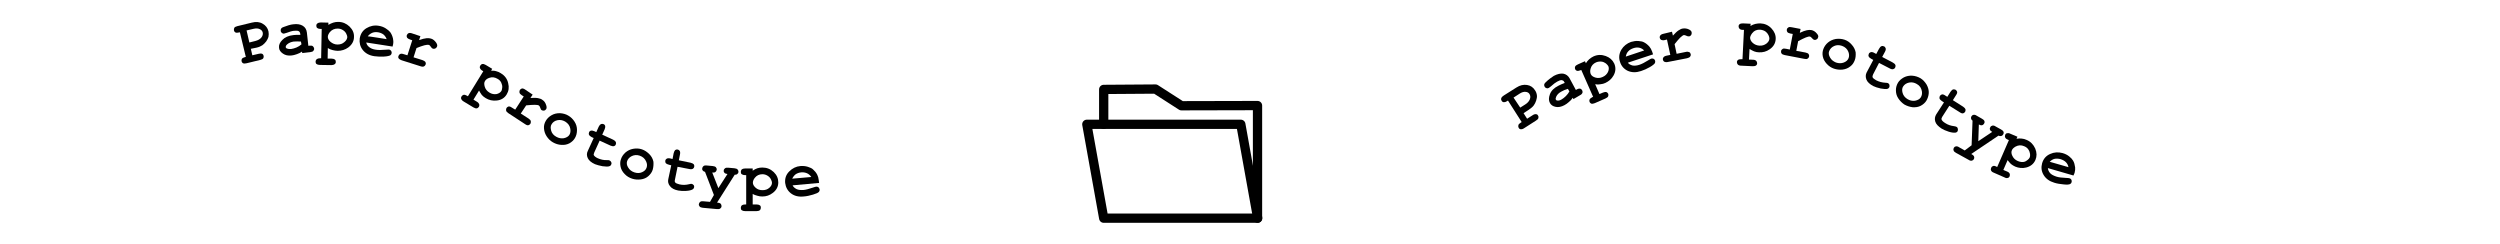 <?xml version="1.0" encoding="utf-8"?>
<!-- Generator: Adobe Illustrator 26.3.1, SVG Export Plug-In . SVG Version: 6.00 Build 0)  -->
<svg version="1.1" id="Layer_1" xmlns="http://www.w3.org/2000/svg" xmlns:xlink="http://www.w3.org/1999/xlink" x="0px" y="0px"
	 viewBox="0 0 1347.5 131.3" style="enable-background:new 0 0 1347.5 131.3;" xml:space="preserve">
<style type="text/css">
	.st0{fill:none;stroke:#000000;stroke-width:5;stroke-linecap:round;stroke-linejoin:round;}
</style>
<g>
	<path class="st0" d="M636.8,57c-4.7-3-9.3-6-14-9l-27.9,0.2V67h-9.1l9.1,50.6h82.9V56.9C664.1,56.9,650.5,57,636.8,57L636.8,57z"/>
	<polyline class="st0" points="677.9,117.6 668.8,67 594.9,67 	"/>
</g>
<g>
	<path d="M135.2,26.3l0.8,3.5l3.4-0.8c0.8-0.2,1.4-0.2,1.9,0c0.4,0.2,0.7,0.6,0.8,1.1c0.1,0.5,0,0.9-0.2,1.3s-0.8,0.7-1.6,0.9
		l-7.4,1.8c-0.8,0.2-1.4,0.2-1.9,0c-0.4-0.2-0.7-0.6-0.8-1.1c-0.1-0.5,0-0.9,0.2-1.3c0.3-0.4,0.8-0.7,1.6-0.9l0.5-0.1l-3.2-13.3
		l-0.5,0.1c-0.8,0.2-1.4,0.2-1.9,0c-0.4-0.2-0.7-0.6-0.8-1.1s0-1,0.2-1.4s0.8-0.7,1.6-0.9l7.8-1.9c2.3-0.6,4.3-0.4,5.9,0.6
		c1.6,0.9,2.7,2.3,3.1,4.1c0.2,1,0.2,2,0,3c-0.2,0.7-0.6,1.5-1.2,2.4c-0.6,0.8-1.3,1.5-2.1,2.1c-0.8,0.5-1.8,1-3.2,1.3L135.2,26.3
		L135.2,26.3z M134.4,22.9l3.2-0.8c1.5-0.4,2.6-1,3.3-1.9c0.7-0.9,0.9-1.8,0.7-2.7c-0.2-0.8-0.7-1.4-1.6-1.8
		c-0.8-0.4-1.9-0.5-3.2-0.2l-3.9,0.9L134.4,22.9L134.4,22.9z"/>
	<path d="M162.9,28.6l-0.1-0.8c-0.8,0.6-1.7,1-2.8,1.4s-2,0.6-2.8,0.7c-1.9,0.2-3.4-0.1-4.7-1s-2-1.9-2.1-3.1
		c-0.2-1.5,0.4-2.9,1.8-4.3c1.3-1.4,3.3-2.3,6-2.6c1.1-0.1,2.3-0.2,3.7-0.1l-0.1-0.8c-0.1-0.5-0.3-0.9-0.8-1.2s-1.4-0.3-2.6-0.2
		c-1,0.1-2.3,0.5-3.9,1.1c-0.6,0.2-1.1,0.3-1.4,0.4c-0.5,0.1-0.9-0.1-1.2-0.4c-0.4-0.3-0.6-0.7-0.6-1.2c0-0.3,0-0.6,0.1-0.8
		c0.1-0.2,0.2-0.4,0.4-0.6c0.2-0.2,0.6-0.4,1.2-0.6c0.8-0.3,1.7-0.6,2.6-0.9s1.7-0.4,2.4-0.5c2.2-0.3,3.9,0,5.2,0.8
		c1.3,0.8,2,2,2.2,3.6l0.8,7.2l0.6-0.1c0.8-0.1,1.5,0,1.8,0.3c0.4,0.3,0.6,0.7,0.7,1.2c0.1,0.5-0.1,0.9-0.4,1.3s-0.9,0.6-1.7,0.7
		L162.9,28.6L162.9,28.6z M162.2,22.4c-1.4-0.1-2.7-0.1-3.9,0c-1.4,0.2-2.6,0.7-3.5,1.5c-0.6,0.5-0.8,1-0.8,1.5
		c0,0.3,0.2,0.6,0.6,0.7c0.6,0.3,1.4,0.4,2.4,0.3c0.8-0.1,1.8-0.4,2.8-0.8s1.9-1,2.7-1.7L162.2,22.4L162.2,22.4z"/>
	<path d="M176.7,25.9l-0.1,5.7l2.1,0c0.8,0,1.4,0.2,1.8,0.5s0.5,0.8,0.5,1.3c0,0.5-0.2,0.9-0.6,1.2c-0.4,0.3-1,0.5-1.8,0.5l-6.2-0.1
		c-0.8,0-1.4-0.2-1.8-0.5s-0.5-0.8-0.5-1.3c0-0.5,0.2-0.9,0.6-1.3c0.4-0.3,1-0.5,1.8-0.5l0.6,0l0.3-15.8l-0.6,0
		c-0.8,0-1.4-0.2-1.8-0.5c-0.4-0.3-0.5-0.8-0.5-1.3c0-0.5,0.2-0.9,0.6-1.2c0.4-0.3,1-0.5,1.8-0.5l4.1,0.1l0,1.2
		c0.8-0.5,1.7-0.9,2.6-1.2s1.8-0.4,2.7-0.4c2.4,0,4.4,0.9,6.1,2.5c1.7,1.7,2.5,3.5,2.4,5.6c0,2.3-1.1,4.2-3.1,5.7
		c-1.7,1.2-3.6,1.8-5.7,1.8c-0.9,0-1.8-0.2-2.7-0.4C178.4,26.8,177.5,26.4,176.7,25.9L176.7,25.9z M187.2,20c0-0.5-0.2-1.1-0.6-1.9
		c-0.4-0.8-1-1.4-1.8-1.9s-1.7-0.8-2.8-0.8c-1.7,0-3.1,0.6-4.2,1.9c-0.7,0.9-1.1,1.7-1.1,2.6c0,0.9,0.5,1.9,1.5,2.7s2.2,1.4,3.7,1.4
		c1.5,0,2.7-0.4,3.7-1.3C186.6,21.9,187.1,21,187.2,20L187.2,20z"/>
	<path d="M211.6,25.1l-14.2-2.2c0.2,1,0.7,1.8,1.6,2.5s2,1.2,3.6,1.4c1.3,0.2,3,0.2,5.2,0c0.9-0.1,1.5-0.1,1.9-0.1
		c0.5,0.1,0.8,0.3,1.1,0.7c0.3,0.4,0.4,0.8,0.3,1.3c-0.1,0.5-0.3,0.8-0.7,1.1c-0.5,0.3-1.7,0.6-3.5,0.7s-3.5,0-5.1-0.2
		c-2.8-0.4-4.9-1.6-6.3-3.4s-1.9-3.9-1.6-6.2c0.4-2.4,1.6-4.3,3.6-5.5c2-1.2,4.2-1.7,6.6-1.3c1.4,0.2,2.7,0.7,3.8,1.4s1.9,1.4,2.4,2
		c0.7,1,1.2,2.1,1.5,3.4c0.2,0.9,0.3,1.9,0.1,3.1L211.6,25.1L211.6,25.1z M208.4,21.1c-0.4-1.1-1-1.9-1.7-2.5
		c-0.8-0.6-1.8-1-2.9-1.2c-1.2-0.2-2.2-0.1-3.2,0.3c-0.9,0.4-1.7,1-2.4,1.9C198.1,19.4,208.4,21.1,208.4,21.1z"/>
	<path d="M226.6,19.5l-0.7,2.1c1.7-0.6,3-0.9,4-1c0.9-0.1,1.7,0,2.4,0.2c1.1,0.3,2,1.1,2.8,2.2c0.5,0.8,0.7,1.4,0.5,2
		c-0.2,0.5-0.4,0.8-0.9,1.1c-0.4,0.2-0.9,0.3-1.4,0.1c-0.4-0.1-0.8-0.5-1.1-1s-0.7-0.9-1-1c-0.5-0.1-1.3-0.1-2.4,0.2
		c-1.1,0.3-2.6,0.8-4.3,1.5l-1.6,5l4.8,1.5c0.8,0.3,1.3,0.6,1.6,1c0.2,0.4,0.3,0.9,0.1,1.4c-0.2,0.5-0.5,0.8-0.9,1s-1.1,0.2-1.9-0.1
		l-10.1-3.2c-0.8-0.3-1.3-0.6-1.6-1s-0.3-0.9-0.1-1.4c0.2-0.5,0.5-0.8,0.9-1s1.1-0.2,1.9,0.1l2,0.6l2.6-8.1l-1.2-0.4
		c-0.8-0.3-1.3-0.6-1.6-1c-0.2-0.4-0.3-0.9-0.1-1.4c0.2-0.5,0.5-0.8,0.9-1s1.1-0.2,1.9,0.1L226.6,19.5L226.6,19.5z"/>
	<path d="M258.2,48.8l-3,4.9l1.8,1.1c0.7,0.4,1.1,0.9,1.3,1.4c0.1,0.5,0.1,0.9-0.2,1.4c-0.3,0.4-0.6,0.7-1.1,0.8
		c-0.5,0.1-1.1-0.1-1.8-0.5l-5.3-3.2c-0.7-0.4-1.1-0.9-1.3-1.4s-0.1-0.9,0.2-1.4c0.3-0.4,0.7-0.7,1.1-0.8c0.5-0.1,1.1,0.1,1.8,0.5
		l0.5,0.3l8.3-13.5l-0.5-0.3c-0.7-0.4-1.1-0.9-1.3-1.4s-0.1-0.9,0.2-1.4c0.3-0.4,0.6-0.7,1.1-0.8c0.5-0.1,1.1,0.1,1.8,0.5l3.5,2.1
		l-0.6,1c1,0,1.9,0,2.8,0.3c0.9,0.2,1.7,0.6,2.5,1.1c2,1.2,3.4,3,3.9,5.3c0.6,2.3,0.3,4.3-0.8,6.1c-1.2,2-3.1,3.1-5.5,3.3
		c-2.1,0.2-4-0.2-5.8-1.3c-0.8-0.5-1.5-1-2.1-1.7C259.2,50.5,258.7,49.7,258.2,48.8L258.2,48.8z M270.2,49.1
		c0.3-0.4,0.4-1.1,0.5-1.9s-0.1-1.7-0.5-2.6c-0.4-0.9-1.1-1.6-2-2.1c-1.5-0.9-3-1.1-4.6-0.5c-1.1,0.4-1.8,1-2.2,1.7
		c-0.5,0.8-0.5,1.8-0.1,3.1s1.2,2.3,2.5,3.1c1.3,0.8,2.5,1,3.9,0.8C268.8,50.4,269.7,49.9,270.2,49.1L270.2,49.1z"/>
	<path d="M287.1,51l-1.2,1.8c1.8-0.1,3.2-0.1,4.1,0.1c0.9,0.2,1.7,0.4,2.3,0.9c1,0.6,1.7,1.6,2.1,2.9c0.3,0.9,0.3,1.6,0,2.1
		c-0.3,0.4-0.6,0.7-1.1,0.8c-0.5,0.1-0.9,0-1.3-0.2c-0.4-0.2-0.6-0.7-0.8-1.3c-0.2-0.6-0.4-1-0.7-1.2c-0.4-0.3-1.2-0.4-2.3-0.4
		s-2.7,0.1-4.6,0.3l-2.9,4.4l4.2,2.7c0.7,0.5,1.1,0.9,1.2,1.4c0.1,0.5,0,0.9-0.2,1.4c-0.3,0.4-0.7,0.7-1.1,0.8
		c-0.5,0.1-1.1-0.1-1.8-0.6L274,61c-0.7-0.5-1.1-0.9-1.2-1.4c-0.1-0.5,0-0.9,0.2-1.4c0.3-0.4,0.7-0.7,1.1-0.8
		c0.5-0.1,1.1,0.1,1.8,0.6l1.8,1.1l4.6-7.1l-1.1-0.7c-0.7-0.5-1.1-0.9-1.2-1.4c-0.1-0.5,0-0.9,0.2-1.4c0.3-0.4,0.7-0.7,1.1-0.8
		s1.1,0.1,1.8,0.6L287.1,51L287.1,51z"/>
	<path d="M309.9,74.4c-0.7,1.2-1.7,2.1-2.9,2.8c-1.3,0.7-2.7,1-4.4,0.9c-1.7-0.1-3.2-0.6-4.6-1.4c-1.4-0.8-2.5-1.9-3.4-3.3
		s-1.3-2.8-1.4-4.3s0.3-2.8,1-4c0.7-1.2,1.7-2.2,3.1-3c1.4-0.8,2.8-1.1,4.5-1.1c1.6,0.1,3.2,0.5,4.5,1.3c1.4,0.8,2.5,1.9,3.4,3.3
		c0.9,1.4,1.3,2.9,1.3,4.4C311,71.8,310.6,73.2,309.9,74.4L309.9,74.4z M306.9,72.7c0.6-1,0.7-2.1,0.5-3.3c-0.3-1.7-1.2-2.9-2.8-3.9
		c-1.4-0.8-2.8-1-4.2-0.7c-1.4,0.3-2.5,1.1-3.1,2.2c-0.6,0.9-0.6,2.1-0.2,3.5c0.4,1.4,1.3,2.4,2.7,3.2c1.4,0.8,2.7,1,4.1,0.8
		C305.3,74.2,306.3,73.6,306.9,72.7L306.9,72.7z"/>
	<path d="M323.2,75.8l-2.9,6.4c-0.3,0.7-0.4,1.2-0.2,1.5c0.3,0.5,1,1.1,2.1,1.6c1.6,0.7,3.3,1.1,5,1c0.7,0,1.1,0,1.4,0.2
		c0.4,0.2,0.7,0.5,0.9,1s0.1,0.9-0.1,1.3c-0.2,0.4-0.5,0.7-1,0.8c-0.7,0.3-1.9,0.2-3.6,0c-1.7-0.3-3-0.7-4.1-1.1
		c-2-0.9-3.3-2-3.9-3.3c-0.6-1.3-0.6-2.6,0-3.8l3.2-7l-1.1-0.5c-0.8-0.4-1.2-0.8-1.4-1.2s-0.2-0.9,0-1.4c0.2-0.5,0.6-0.8,1-0.9
		s1.1,0,1.8,0.3l1.1,0.5l1.3-2.9c0.4-0.8,0.8-1.2,1.2-1.4c0.4-0.2,0.9-0.2,1.4,0c0.5,0.2,0.8,0.6,0.9,1s0,1.1-0.3,1.8l-1.3,2.9
		l5.9,2.7c0.8,0.4,1.2,0.8,1.4,1.2c0.2,0.4,0.2,0.9,0,1.4c-0.2,0.5-0.6,0.8-1,0.9s-1.1,0-1.8-0.3L323.2,75.8L323.2,75.8z"/>
	<path d="M351.8,91.5c-0.4,1.3-1.2,2.4-2.3,3.4s-2.5,1.6-4.1,1.8c-1.6,0.2-3.2,0.1-4.7-0.4c-1.5-0.5-2.9-1.3-4-2.5
		c-1.2-1.2-1.9-2.5-2.2-3.9c-0.3-1.4-0.3-2.8,0.2-4.1c0.4-1.3,1.2-2.5,2.4-3.6c1.2-1,2.5-1.7,4.2-2s3.2-0.2,4.7,0.3
		c1.5,0.5,2.8,1.4,4,2.6c1.2,1.2,1.9,2.6,2.2,4.1C352.3,88.7,352.2,90.1,351.8,91.5L351.8,91.5z M348.5,90.4
		c0.4-1.1,0.3-2.2-0.2-3.3c-0.7-1.6-1.8-2.6-3.5-3.2c-1.5-0.5-2.9-0.4-4.2,0.2c-1.3,0.6-2.2,1.6-2.6,2.8c-0.3,1-0.2,2.2,0.6,3.4
		c0.7,1.2,1.8,2.1,3.3,2.6c1.5,0.5,2.9,0.5,4.2-0.1S348.1,91.5,348.5,90.4L348.5,90.4z"/>
	<path d="M365.2,89.9l-1.4,6.9c-0.2,0.7-0.1,1.3,0.1,1.5c0.4,0.5,1.2,0.8,2.4,1.1c1.8,0.4,3.4,0.3,5.1-0.1c0.6-0.2,1.1-0.2,1.4-0.2
		c0.4,0.1,0.8,0.3,1.1,0.7s0.3,0.8,0.2,1.3c-0.1,0.4-0.4,0.8-0.8,1c-0.7,0.4-1.8,0.7-3.5,0.8c-1.7,0.1-3.1,0-4.2-0.2
		c-2.1-0.4-3.6-1.2-4.5-2.4c-0.9-1.1-1.2-2.4-0.9-3.7l1.6-7.5l-1.2-0.3c-0.8-0.2-1.4-0.5-1.7-0.8c-0.3-0.4-0.4-0.8-0.3-1.4
		c0.1-0.5,0.4-0.9,0.8-1.1c0.4-0.2,1-0.3,1.9-0.1l1.2,0.3l0.6-3.1c0.2-0.8,0.5-1.4,0.8-1.7c0.4-0.3,0.8-0.4,1.4-0.3
		c0.5,0.1,0.9,0.4,1.1,0.8c0.2,0.4,0.3,1,0.1,1.9l-0.6,3.1l6.3,1.3c0.8,0.2,1.4,0.5,1.7,0.8c0.3,0.4,0.4,0.8,0.3,1.4
		c-0.1,0.5-0.4,0.9-0.8,1.1c-0.4,0.2-1,0.3-1.9,0.1L365.2,89.9L365.2,89.9z"/>
	<path d="M384.8,105.1L380,92.6c-0.6-0.1-1-0.4-1.2-0.7c-0.3-0.3-0.4-0.7-0.3-1.2c0.1-0.5,0.3-0.9,0.7-1.2c0.4-0.3,1-0.4,1.8-0.3
		l3.2,0.3c0.8,0.1,1.4,0.3,1.7,0.7c0.3,0.4,0.5,0.8,0.4,1.3c-0.1,0.5-0.3,0.9-0.7,1.2c-0.4,0.3-1,0.4-1.7,0.3l3.3,8.4l4.9-7.6
		c-0.7-0.1-1.3-0.3-1.6-0.6c-0.3-0.4-0.5-0.8-0.4-1.3c0-0.5,0.3-0.9,0.7-1.2s1-0.4,1.8-0.3l3.3,0.3c0.8,0.1,1.4,0.3,1.7,0.7
		c0.3,0.4,0.5,0.8,0.4,1.3c0,0.5-0.2,0.8-0.6,1.1c-0.3,0.3-0.8,0.4-1.4,0.4l-9.5,15c0.9,0.1,1.4,0.2,1.7,0.4
		c0.5,0.4,0.7,0.9,0.7,1.6c0,0.5-0.3,0.9-0.7,1.2c-0.4,0.3-1,0.4-1.8,0.3l-7.6-0.7c-0.8-0.1-1.4-0.3-1.7-0.7
		c-0.3-0.4-0.5-0.8-0.4-1.3c0.1-0.5,0.3-0.9,0.7-1.2c0.4-0.3,1-0.4,1.8-0.3l3.5,0.3L384.8,105.1L384.8,105.1z"/>
	<path d="M405.7,104.5l0,5.7l2.1,0c0.8,0,1.4,0.2,1.8,0.5c0.4,0.3,0.5,0.7,0.5,1.3c0,0.5-0.2,0.9-0.5,1.3c-0.4,0.3-1,0.5-1.8,0.5
		l-6.2,0c-0.8,0-1.4-0.2-1.8-0.5c-0.4-0.3-0.5-0.7-0.5-1.3c0-0.5,0.2-0.9,0.5-1.3c0.4-0.3,1-0.5,1.8-0.5l0.6,0l0-15.8l-0.6,0
		c-0.8,0-1.4-0.2-1.8-0.5c-0.4-0.3-0.5-0.7-0.5-1.3c0-0.5,0.2-0.9,0.5-1.3c0.4-0.3,1-0.5,1.8-0.5l4.1,0l0,1.2c0.8-0.6,1.7-1,2.5-1.3
		c0.9-0.3,1.8-0.4,2.7-0.4c2.4,0,4.4,0.8,6.1,2.4s2.5,3.5,2.5,5.6c0,2.3-1,4.2-3,5.7c-1.7,1.3-3.5,1.9-5.6,1.9
		c-0.9,0-1.8-0.1-2.7-0.4S406.6,105.1,405.7,104.5L405.7,104.5z M416.1,98.5c0-0.5-0.2-1.1-0.6-1.9c-0.4-0.8-1-1.4-1.8-1.9
		c-0.8-0.5-1.7-0.8-2.8-0.8c-1.7,0-3.1,0.7-4.1,2c-0.7,0.9-1,1.8-1,2.6c0,0.9,0.5,1.8,1.5,2.7c1,0.9,2.2,1.3,3.7,1.3
		c1.5,0,2.7-0.4,3.7-1.3C415.6,100.4,416.1,99.5,416.1,98.5L416.1,98.5z"/>
	<path d="M441.5,98.6l-14.3,1.3c0.4,0.9,1.2,1.5,2.1,2c1,0.5,2.3,0.6,3.8,0.5c1.3-0.1,3-0.6,5.1-1.3c0.9-0.3,1.5-0.5,1.8-0.5
		c0.5,0,0.9,0.1,1.2,0.4c0.3,0.3,0.5,0.7,0.6,1.2c0,0.5-0.1,0.9-0.4,1.2c-0.4,0.5-1.5,1-3.2,1.5s-3.4,0.9-5,1
		c-2.8,0.3-5.1-0.3-6.9-1.7c-1.8-1.4-2.8-3.3-3.1-5.6c-0.2-2.5,0.5-4.5,2.2-6.2c1.7-1.7,3.7-2.7,6-2.9c1.4-0.1,2.7,0,4,0.4
		c1.2,0.4,2.2,0.8,2.8,1.4c0.9,0.8,1.7,1.7,2.3,2.9c0.4,0.8,0.7,1.8,0.8,2.9L441.5,98.6L441.5,98.6z M437.3,95.4
		c-0.6-0.9-1.4-1.6-2.3-2s-2-0.6-3.1-0.5c-1.2,0.1-2.2,0.5-3,1c-0.8,0.6-1.4,1.4-1.9,2.4L437.3,95.4L437.3,95.4z"/>
</g>
<g>
	<path d="M821.2,61l1.9,3l3-1.9c0.7-0.5,1.3-0.6,1.8-0.6c0.5,0.1,0.9,0.3,1.1,0.8c0.3,0.4,0.3,0.9,0.2,1.3c-0.1,0.5-0.5,0.9-1.3,1.4
		l-6.4,4.1c-0.7,0.5-1.3,0.6-1.8,0.6c-0.5-0.1-0.9-0.3-1.1-0.8c-0.3-0.4-0.3-0.9-0.2-1.4c0.1-0.5,0.5-0.9,1.3-1.4l0.5-0.3l-7.4-11.6
		l-0.5,0.3c-0.7,0.5-1.3,0.6-1.8,0.6c-0.5-0.1-0.9-0.3-1.1-0.8c-0.3-0.4-0.4-0.9-0.2-1.4s0.5-0.9,1.3-1.4l6.8-4.3
		c2-1.3,3.9-1.7,5.8-1.4s3.3,1.3,4.3,2.9c0.6,0.9,0.9,1.8,1,2.8c0.1,0.8-0.1,1.7-0.4,2.7c-0.3,1-0.8,1.9-1.3,2.6
		c-0.5,0.7-1.4,1.5-2.6,2.3L821.2,61L821.2,61z M819.4,58l2.7-1.7c1.3-0.8,2.1-1.8,2.5-2.8c0.4-1.1,0.3-2-0.2-2.8
		c-0.4-0.7-1.1-1.1-2.1-1.2c-0.9-0.1-2,0.2-3.1,0.9l-3.4,2.2L819.4,58L819.4,58z"/>
	<path d="M848.1,53.4l-0.4-0.7c-0.5,0.8-1.2,1.6-2.1,2.3c-0.8,0.7-1.6,1.3-2.4,1.7c-1.7,0.9-3.2,1.2-4.7,0.9c-1.5-0.3-2.5-1-3.1-2.1
		c-0.7-1.3-0.7-2.8,0-4.7s2.2-3.4,4.6-4.6c0.9-0.5,2.1-1,3.4-1.5L843,44c-0.2-0.5-0.7-0.7-1.2-0.8c-0.6-0.1-1.4,0.2-2.5,0.8
		c-0.9,0.5-2,1.3-3.3,2.5c-0.5,0.4-0.9,0.7-1.2,0.9c-0.4,0.2-0.8,0.3-1.3,0.1c-0.4-0.1-0.8-0.4-1-0.9c-0.1-0.3-0.2-0.5-0.2-0.8
		c0-0.2,0.1-0.5,0.2-0.7c0.1-0.2,0.4-0.6,0.9-1c0.6-0.6,1.3-1.2,2.1-1.8s1.4-1,2-1.4c1.9-1,3.6-1.4,5.1-1.2c1.5,0.3,2.6,1.1,3.4,2.5
		l3.4,6.3l0.5-0.3c0.7-0.4,1.3-0.5,1.8-0.4c0.5,0.1,0.8,0.4,1.1,0.9c0.2,0.5,0.3,0.9,0.1,1.4s-0.6,0.9-1.4,1.3L848.1,53.4
		L848.1,53.4z M845.1,47.9c-1.4,0.4-2.6,0.9-3.6,1.5c-1.3,0.7-2.2,1.6-2.7,2.7c-0.3,0.7-0.4,1.2-0.2,1.6c0.2,0.3,0.4,0.5,0.8,0.5
		c0.7,0.1,1.5-0.1,2.3-0.6c0.7-0.4,1.5-1,2.3-1.8s1.4-1.6,1.9-2.5L845.1,47.9L845.1,47.9z"/>
	<path d="M859.8,45.4l2.3,5.3l1.9-0.8c0.8-0.3,1.4-0.4,1.8-0.3c0.5,0.2,0.8,0.5,1,0.9c0.2,0.5,0.2,0.9,0,1.4s-0.7,0.8-1.5,1.2
		l-5.7,2.5c-0.8,0.3-1.4,0.4-1.8,0.3c-0.5-0.2-0.8-0.5-1-0.9c-0.2-0.5-0.2-0.9,0-1.4c0.2-0.4,0.7-0.8,1.4-1.2l0.5-0.2l-6.4-14.5
		l-0.5,0.2c-0.8,0.3-1.4,0.4-1.8,0.3c-0.5-0.2-0.8-0.5-1-0.9c-0.2-0.5-0.2-0.9,0-1.4s0.7-0.8,1.5-1.2l3.8-1.7l0.5,1.1
		c0.5-0.8,1.1-1.6,1.8-2.2c0.7-0.6,1.5-1.1,2.3-1.5c2.2-1,4.4-1,6.6-0.2s3.7,2.2,4.6,4.1c0.9,2.1,0.8,4.3-0.4,6.4
		c-1,1.8-2.5,3.1-4.4,4c-0.8,0.4-1.7,0.6-2.6,0.7C861.8,45.6,860.8,45.6,859.8,45.4L859.8,45.4z M866.9,35.7
		c-0.2-0.4-0.6-0.9-1.3-1.5c-0.7-0.5-1.5-0.9-2.4-1c-0.9-0.1-1.9,0-2.9,0.4c-1.6,0.7-2.6,1.9-3,3.5c-0.3,1.1-0.2,2,0.1,2.8
		c0.4,0.9,1.2,1.5,2.5,1.9c1.3,0.4,2.6,0.3,3.9-0.3c1.4-0.6,2.3-1.5,2.9-2.7C867.2,37.7,867.3,36.6,866.9,35.7L866.9,35.7z"/>
	<path d="M891,29.3l-13.6,4.5c0.6,0.8,1.5,1.2,2.5,1.5c1.1,0.2,2.3,0.1,3.8-0.4c1.2-0.4,2.8-1.2,4.7-2.4c0.8-0.5,1.3-0.8,1.6-0.9
		c0.4-0.1,0.9-0.1,1.3,0.1c0.4,0.2,0.7,0.6,0.8,1c0.1,0.4,0.1,0.9-0.1,1.3c-0.3,0.5-1.2,1.3-2.8,2.2s-3.1,1.6-4.7,2.1
		c-2.7,0.9-5,0.8-7.1-0.1c-2.1-1-3.5-2.6-4.2-4.8c-0.8-2.3-0.5-4.5,0.7-6.6c1.2-2,3-3.4,5.2-4.2c1.4-0.4,2.7-0.6,4-0.5
		c1.3,0.1,2.3,0.3,3,0.7c1,0.5,2,1.3,2.9,2.3c0.6,0.7,1.1,1.6,1.5,2.7L891,29.3L891,29.3z M886.2,27.2c-0.8-0.8-1.7-1.3-2.7-1.5
		s-2-0.1-3.2,0.3c-1.1,0.4-2,0.9-2.7,1.7c-0.7,0.7-1.1,1.7-1.3,2.8L886.2,27.2L886.2,27.2z"/>
	<path d="M901.2,17.1l0.5,2.1c1.2-1.3,2.2-2.3,3-2.8c0.8-0.5,1.5-0.9,2.2-1c1.1-0.2,2.3-0.1,3.5,0.5c0.8,0.4,1.3,0.9,1.4,1.5
		c0.1,0.5,0,0.9-0.2,1.4c-0.3,0.4-0.6,0.7-1.1,0.8c-0.4,0.1-0.9,0-1.5-0.3c-0.6-0.3-1-0.4-1.4-0.4c-0.5,0.1-1.1,0.6-2,1.4
		c-0.8,0.8-1.8,2-3,3.5l1.1,5.2l4.9-1c0.8-0.2,1.4-0.1,1.9,0.1c0.4,0.2,0.7,0.6,0.8,1.1c0.1,0.5,0,0.9-0.3,1.3
		c-0.3,0.4-0.8,0.7-1.7,0.9L899,33.4c-0.8,0.2-1.4,0.1-1.9-0.1c-0.4-0.2-0.7-0.6-0.8-1.1c-0.1-0.5,0-0.9,0.3-1.3s0.8-0.7,1.7-0.9
		l2-0.4l-1.8-8.3l-1.2,0.3c-0.8,0.2-1.4,0.1-1.9-0.1c-0.4-0.2-0.7-0.6-0.8-1.1c-0.1-0.5,0-0.9,0.3-1.3s0.8-0.7,1.7-0.9L901.2,17.1
		L901.2,17.1z"/>
	<path d="M943,26.4l-0.3,5.7l2.1,0.1c0.8,0,1.4,0.2,1.8,0.6c0.3,0.3,0.5,0.8,0.5,1.3c0,0.5-0.2,0.9-0.6,1.2c-0.4,0.3-1,0.4-1.8,0.4
		l-6.2-0.3c-0.8,0-1.4-0.2-1.8-0.6c-0.3-0.3-0.5-0.8-0.5-1.3c0-0.5,0.2-0.9,0.6-1.2c0.4-0.3,1-0.4,1.8-0.4l0.6,0l0.8-15.8l-0.6,0
		c-0.8,0-1.4-0.2-1.8-0.6c-0.3-0.3-0.5-0.8-0.5-1.3c0-0.5,0.2-0.9,0.6-1.2c0.4-0.3,1-0.4,1.8-0.4l4.1,0.2l-0.1,1.2
		c0.8-0.5,1.7-0.9,2.6-1.1c0.9-0.2,1.8-0.3,2.7-0.3c2.4,0.1,4.4,1,6,2.7c1.6,1.7,2.4,3.6,2.3,5.7c-0.1,2.3-1.2,4.2-3.3,5.6
		c-1.7,1.2-3.6,1.7-5.7,1.6c-0.9,0-1.8-0.2-2.6-0.5C944.7,27.4,943.9,26.9,943,26.4L943,26.4z M953.7,20.8c0-0.5-0.1-1.1-0.5-1.9
		c-0.4-0.8-0.9-1.4-1.7-2c-0.8-0.5-1.7-0.8-2.8-0.9c-1.7-0.1-3.2,0.5-4.2,1.8c-0.7,0.9-1.1,1.7-1.2,2.5c0,0.9,0.4,1.9,1.4,2.8
		c1,0.9,2.2,1.4,3.6,1.5c1.5,0.1,2.7-0.3,3.8-1.1C953.1,22.7,953.7,21.8,953.7,20.8L953.7,20.8z"/>
	<path d="M970.5,15.6l-0.4,2.1c1.6-0.8,2.9-1.2,3.8-1.4c0.9-0.2,1.7-0.2,2.4-0.1c1.1,0.2,2.1,0.8,3,1.9c0.6,0.7,0.9,1.3,0.7,1.9
		c-0.1,0.5-0.3,0.9-0.8,1.2c-0.4,0.3-0.9,0.4-1.3,0.3c-0.4-0.1-0.8-0.4-1.2-0.9c-0.4-0.5-0.8-0.8-1.1-0.9c-0.5-0.1-1.3,0.1-2.3,0.5
		s-2.4,1.1-4.1,2l-1,5.2l4.9,0.9c0.8,0.2,1.4,0.4,1.7,0.8c0.3,0.4,0.4,0.8,0.3,1.4c-0.1,0.5-0.4,0.9-0.8,1.1c-0.4,0.3-1,0.3-1.9,0.1
		l-10.4-2c-0.8-0.2-1.4-0.4-1.7-0.8c-0.3-0.4-0.4-0.8-0.3-1.4c0.1-0.5,0.4-0.9,0.8-1.1c0.4-0.3,1-0.3,1.9-0.1l2,0.4l1.6-8.4
		l-1.2-0.2c-0.8-0.2-1.4-0.4-1.7-0.8c-0.3-0.4-0.4-0.8-0.3-1.4c0.1-0.5,0.4-0.9,0.8-1.1c0.4-0.3,1-0.3,1.9-0.1L970.5,15.6
		L970.5,15.6z"/>
	<path d="M999.7,32.5c-0.5,1.3-1.2,2.4-2.4,3.3c-1.1,0.9-2.5,1.5-4.1,1.7c-1.6,0.2-3.2,0-4.7-0.5c-1.5-0.5-2.8-1.4-3.9-2.6
		c-1.1-1.2-1.8-2.5-2.1-3.9s-0.2-2.8,0.3-4.1c0.5-1.3,1.3-2.5,2.5-3.5s2.6-1.6,4.2-1.9c1.6-0.2,3.2-0.1,4.7,0.4
		c1.5,0.5,2.8,1.4,3.9,2.7c1.1,1.2,1.8,2.6,2.1,4.1C1000.3,29.8,1000.2,31.2,999.7,32.5L999.7,32.5z M996.4,31.3
		c0.4-1.1,0.3-2.2-0.1-3.3c-0.6-1.6-1.8-2.7-3.5-3.3c-1.5-0.5-2.9-0.5-4.2,0.1s-2.2,1.5-2.7,2.8c-0.4,1-0.2,2.2,0.5,3.4
		c0.7,1.3,1.8,2.1,3.2,2.7c1.5,0.5,2.9,0.5,4.2,0S996,32.4,996.4,31.3L996.4,31.3z"/>
	<path d="M1012.8,33.9l-3.2,6.2c-0.3,0.7-0.4,1.2-0.3,1.5c0.3,0.6,0.9,1.1,2,1.7c1.6,0.8,3.2,1.2,4.9,1.3c0.7,0,1.1,0.1,1.4,0.2
		c0.4,0.2,0.7,0.5,0.8,1c0.1,0.5,0.1,0.9-0.1,1.3c-0.2,0.4-0.6,0.7-1,0.8c-0.7,0.2-1.9,0.1-3.6-0.2c-1.7-0.4-3-0.8-4-1.3
		c-1.9-1-3.2-2.2-3.7-3.5c-0.5-1.3-0.5-2.6,0.1-3.8l3.6-6.8l-1.1-0.6c-0.7-0.4-1.2-0.8-1.4-1.3c-0.2-0.5-0.1-0.9,0.1-1.4
		c0.2-0.5,0.6-0.7,1.1-0.9c0.5-0.1,1.1,0,1.8,0.4l1.1,0.6l1.5-2.8c0.4-0.7,0.8-1.2,1.3-1.4c0.5-0.2,0.9-0.1,1.4,0.1
		c0.5,0.2,0.7,0.6,0.9,1.1c0.1,0.5,0,1.1-0.4,1.8l-1.5,2.8l5.7,3c0.7,0.4,1.2,0.8,1.4,1.3c0.2,0.5,0.1,0.9-0.1,1.4
		c-0.2,0.5-0.6,0.7-1.1,0.9c-0.5,0.1-1.1,0-1.8-0.4L1012.8,33.9L1012.8,33.9z"/>
	<path d="M1038.3,54.3c-0.7,1.1-1.7,2-3,2.7c-1.3,0.7-2.8,0.9-4.4,0.8c-1.6-0.2-3.1-0.7-4.5-1.5c-1.3-0.9-2.4-2-3.3-3.4
		s-1.2-2.8-1.2-4.3c0-1.5,0.4-2.8,1.1-4c0.7-1.2,1.8-2.1,3.2-2.9c1.4-0.7,2.9-1,4.5-0.9c1.6,0.1,3.1,0.6,4.5,1.4
		c1.3,0.8,2.4,2,3.3,3.5c0.8,1.5,1.2,3,1.1,4.5S1039,53.1,1038.3,54.3L1038.3,54.3z M1035.3,52.5c0.6-1,0.8-2,0.6-3.3
		c-0.3-1.7-1.1-3-2.7-3.9c-1.3-0.8-2.7-1.1-4.2-0.8c-1.4,0.3-2.5,1-3.2,2.1c-0.6,0.9-0.7,2.1-0.3,3.5c0.4,1.4,1.3,2.5,2.6,3.3
		c1.3,0.8,2.7,1.1,4.1,0.9C1033.7,54,1034.7,53.4,1035.3,52.5z"/>
	<path d="M1050.7,57l-3.8,5.9c-0.4,0.6-0.5,1.1-0.4,1.5c0.2,0.6,0.8,1.2,1.9,1.9c1.5,1,3.1,1.5,4.8,1.7c0.6,0.1,1.1,0.2,1.4,0.4
		c0.4,0.2,0.6,0.6,0.7,1.1c0.1,0.5,0,0.9-0.2,1.3c-0.2,0.4-0.6,0.6-1.1,0.7c-0.8,0.1-2,0-3.6-0.5c-1.6-0.5-2.9-1.1-3.9-1.7
		c-1.8-1.2-3-2.4-3.4-3.8s-0.2-2.6,0.5-3.8l4.2-6.5l-1.1-0.7c-0.7-0.5-1.1-0.9-1.3-1.4c-0.1-0.5,0-0.9,0.2-1.4
		c0.3-0.4,0.7-0.7,1.1-0.8c0.5-0.1,1.1,0.1,1.8,0.6l1.1,0.7l1.7-2.7c0.5-0.7,0.9-1.1,1.4-1.3c0.5-0.1,0.9,0,1.4,0.2
		c0.4,0.3,0.7,0.7,0.8,1.1c0.1,0.5-0.1,1.1-0.6,1.8l-1.7,2.7l5.5,3.5c0.7,0.5,1.1,0.9,1.3,1.4c0.1,0.5,0,0.9-0.2,1.4
		c-0.3,0.4-0.7,0.7-1.1,0.8c-0.5,0.1-1.1-0.1-1.8-0.6L1050.7,57L1050.7,57z"/>
	<path d="M1062.7,78.3l0.5-13.3c-0.5-0.3-0.7-0.7-0.8-1.1c-0.1-0.4,0-0.8,0.2-1.2c0.3-0.5,0.6-0.7,1.1-0.8s1.1,0,1.8,0.5l2.8,1.6
		c0.7,0.4,1.2,0.8,1.3,1.3c0.2,0.5,0.1,0.9-0.2,1.4c-0.3,0.4-0.6,0.7-1.1,0.8s-1,0-1.7-0.4l-0.3,9l7.5-5c-0.7-0.4-1.1-0.8-1.2-1.2
		c-0.2-0.5-0.1-0.9,0.2-1.4c0.2-0.4,0.6-0.7,1.1-0.8s1.1,0,1.8,0.5l2.9,1.6c0.7,0.4,1.2,0.8,1.3,1.3c0.2,0.5,0.1,0.9-0.2,1.4
		c-0.2,0.4-0.6,0.7-1,0.8c-0.4,0.1-0.9,0.1-1.5-0.2l-14.7,9.9c0.8,0.4,1.2,0.8,1.4,1.1c0.3,0.6,0.3,1.1,0,1.7
		c-0.2,0.4-0.6,0.7-1.1,0.8c-0.5,0.1-1.1,0-1.8-0.5l-6.7-3.7c-0.7-0.4-1.2-0.8-1.3-1.3c-0.2-0.5-0.1-0.9,0.1-1.4
		c0.3-0.5,0.6-0.7,1.1-0.8c0.5-0.1,1.1,0,1.8,0.5l3,1.7L1062.7,78.3L1062.7,78.3z"/>
	<path d="M1082.1,86.3l-2.3,5.3l1.9,0.8c0.8,0.3,1.3,0.7,1.5,1.2c0.2,0.4,0.2,0.9,0,1.4c-0.2,0.5-0.5,0.8-1,0.9
		c-0.5,0.2-1.1,0.1-1.8-0.3l-5.7-2.5c-0.8-0.3-1.3-0.7-1.5-1.2c-0.2-0.4-0.2-0.9,0-1.4c0.2-0.5,0.5-0.8,1-1c0.5-0.2,1.1-0.1,1.8,0.3
		l0.5,0.2l6.3-14.5l-0.5-0.2c-0.8-0.3-1.3-0.7-1.5-1.2c-0.2-0.4-0.2-0.9,0-1.4c0.2-0.5,0.5-0.8,1-0.9s1.1-0.1,1.8,0.3l3.8,1.6
		l-0.5,1.1c1-0.2,1.9-0.2,2.8-0.1s1.8,0.3,2.6,0.7c2.2,0.9,3.7,2.5,4.7,4.7c0.9,2.2,0.9,4.2,0.1,6.1c-0.9,2.1-2.6,3.5-5,4.1
		c-2,0.5-4,0.3-5.9-0.5c-0.8-0.4-1.6-0.8-2.3-1.4C1083.3,87.8,1082.7,87.1,1082.1,86.3z M1094,84.9c0.2-0.4,0.3-1.1,0.2-1.9
		c-0.1-0.8-0.4-1.7-0.9-2.4c-0.5-0.8-1.3-1.4-2.3-1.8c-1.6-0.7-3.1-0.6-4.6,0.2c-1,0.6-1.7,1.2-2,2c-0.4,0.9-0.3,1.9,0.3,3.1
		s1.5,2.1,2.9,2.7c1.4,0.6,2.7,0.7,3.9,0.3C1092.8,86.4,1093.6,85.7,1094,84.9z"/>
	<path d="M1117.6,94.6l-13.8-4c0.1,1,0.5,1.9,1.2,2.7c0.7,0.8,1.9,1.4,3.4,1.9c1.2,0.4,3,0.6,5.2,0.7c0.9,0,1.5,0.1,1.9,0.2
		c0.4,0.1,0.8,0.4,1,0.8c0.2,0.4,0.2,0.9,0.1,1.3c-0.1,0.4-0.4,0.8-0.8,1c-0.6,0.3-1.7,0.4-3.5,0.2s-3.5-0.4-5-0.9
		c-2.7-0.8-4.6-2.2-5.8-4.2c-1.2-2-1.4-4.1-0.8-6.3c0.7-2.4,2.1-4,4.3-5s4.4-1.1,6.7-0.5c1.4,0.4,2.6,1,3.6,1.8
		c1,0.8,1.7,1.6,2.1,2.3c0.6,1,0.9,2.2,1.1,3.6c0.1,0.9,0,1.9-0.3,3L1117.6,94.6L1117.6,94.6z M1114.9,90.1c-0.2-1.1-0.7-2-1.4-2.7
		c-0.7-0.7-1.6-1.2-2.8-1.6c-1.1-0.3-2.2-0.4-3.2-0.2c-1,0.2-1.9,0.8-2.7,1.6L1114.9,90.1L1114.9,90.1z"/>
</g>
</svg>
